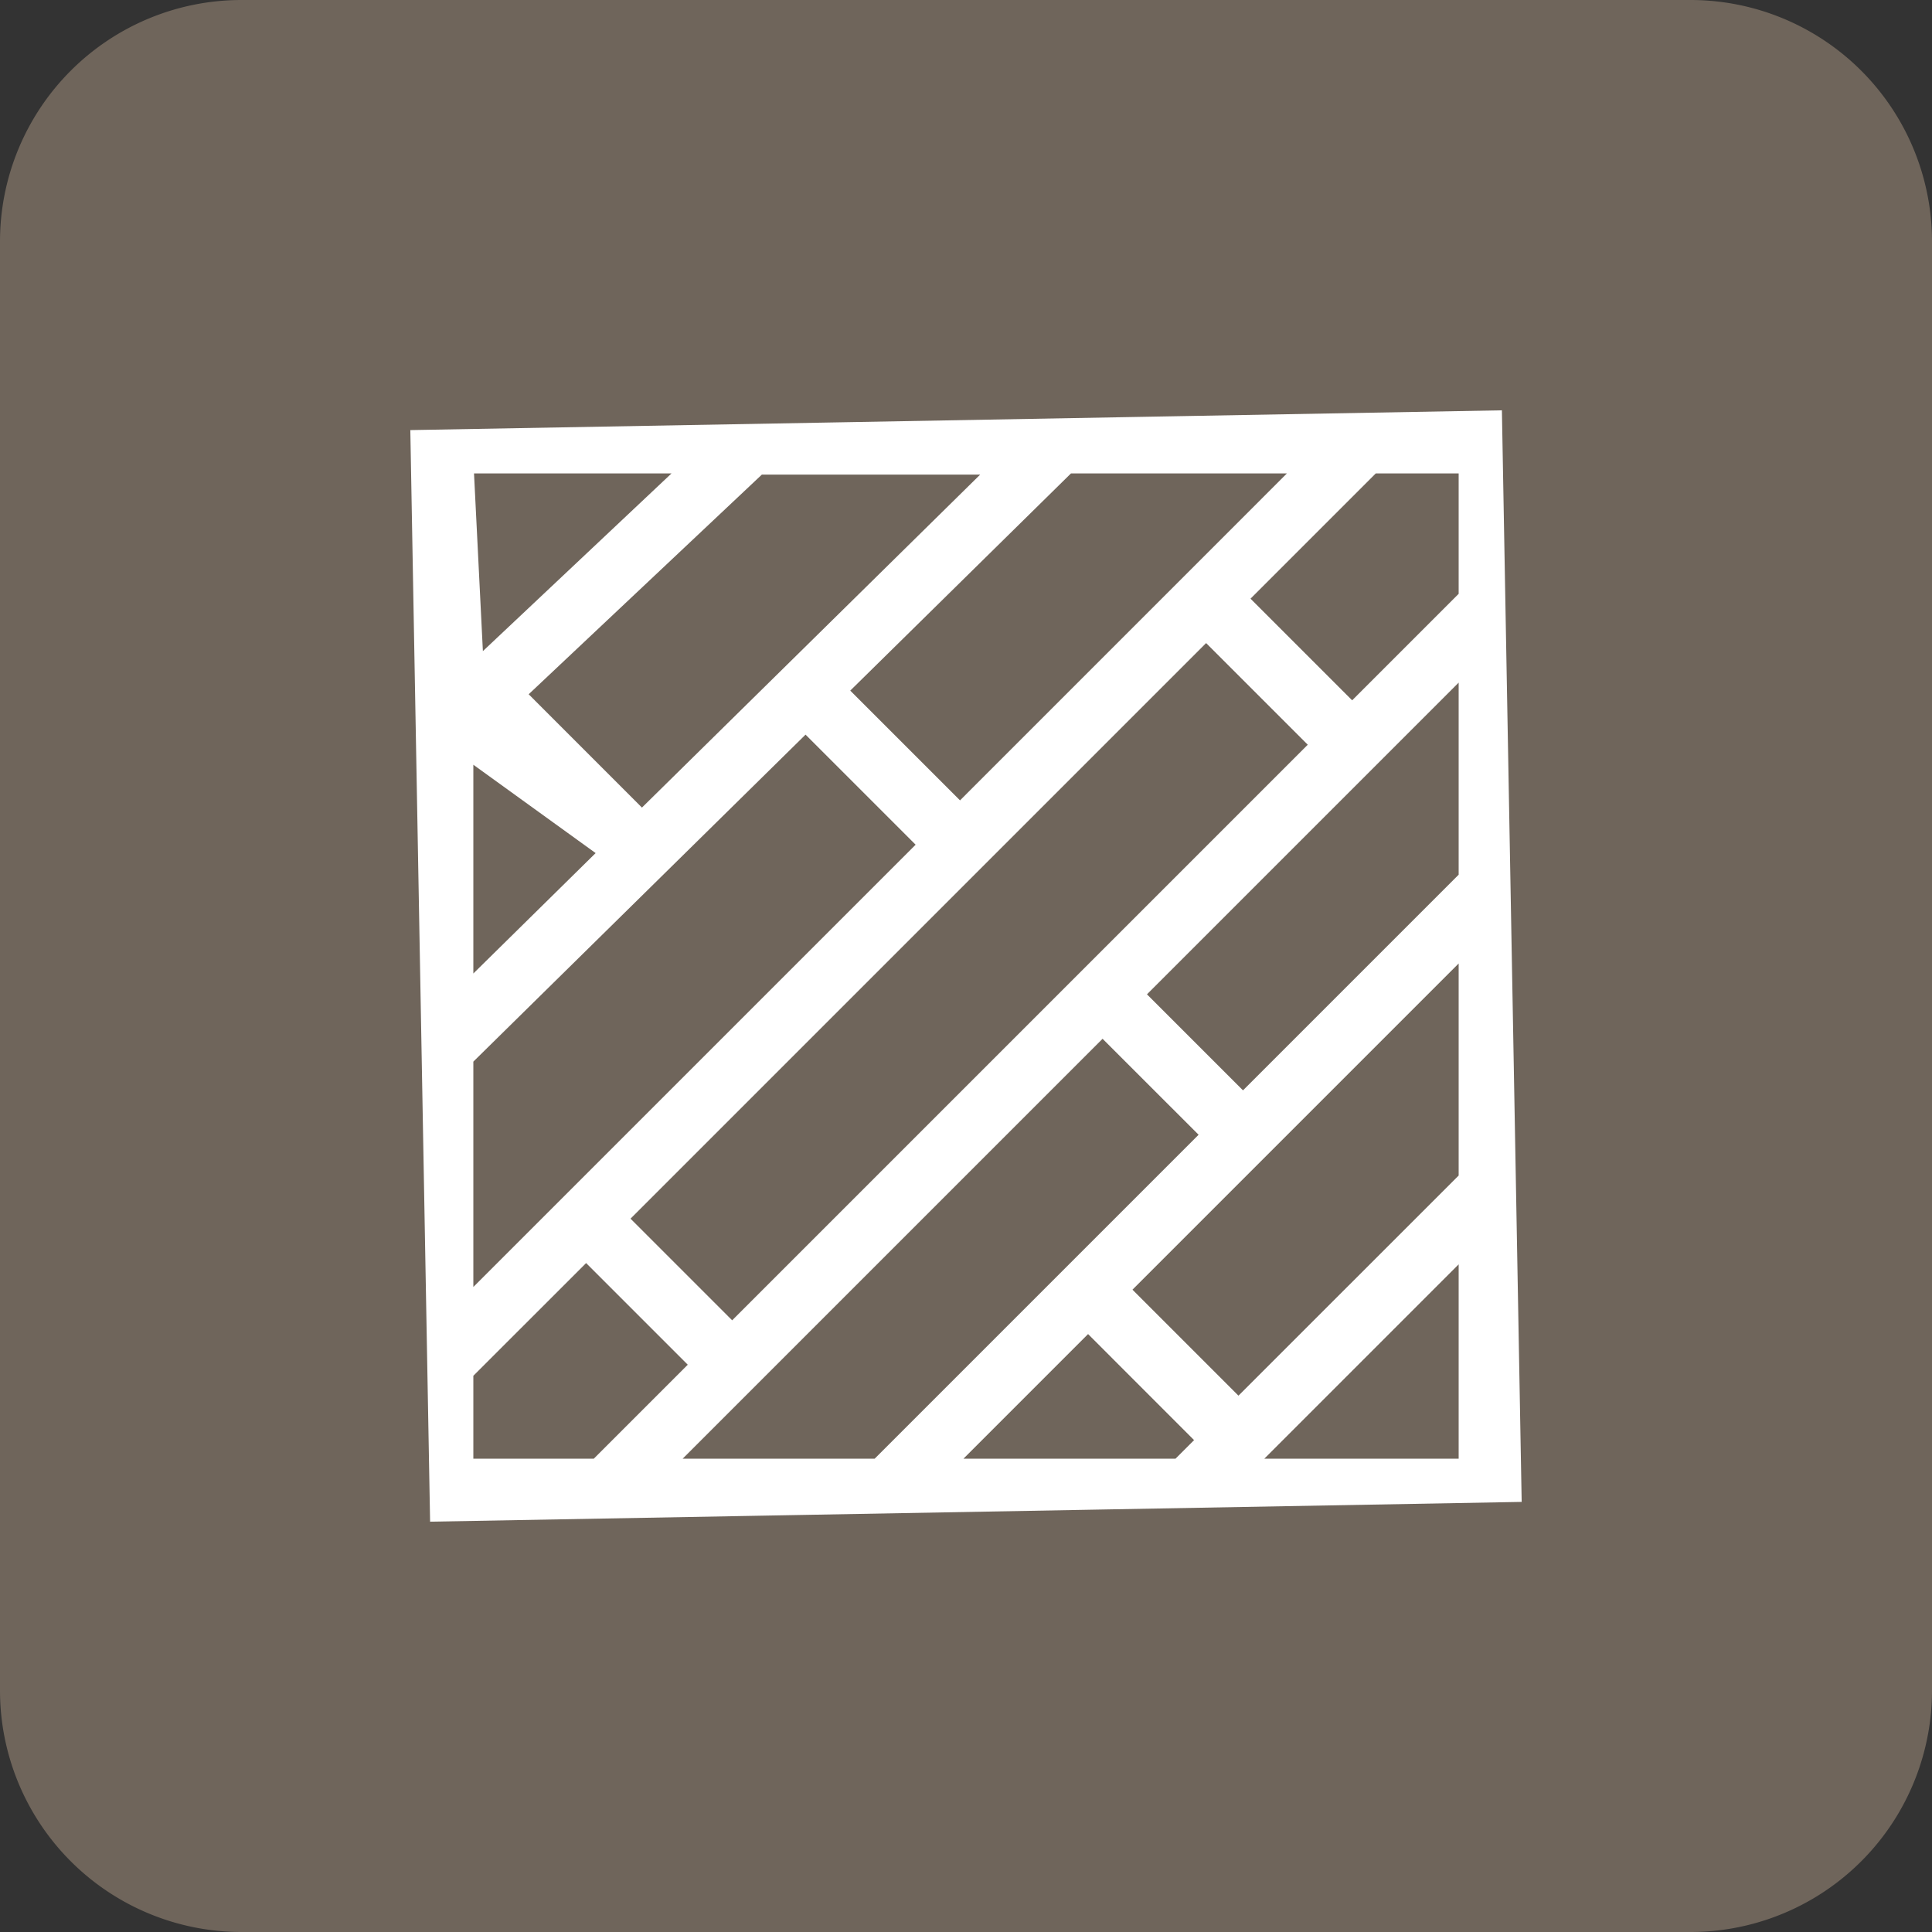 <svg width="32" height="32" viewBox="0 0 32 32" xmlns="http://www.w3.org/2000/svg">
    <rect x="0" y="0" width="32" height="32" fill="#333333" stroke="none"/>
    <g fill="none" fill-rule="evenodd">
        <path d="M4 0h24a4 4 0 0 1 4 4v24a4 4 0 0 1-4 4H4a4 4 0 0 1-4-4V4a4 4 0 0 1 4-4z" fill="#6F655B"/>
        <path d="m24.778 6.898.324 17.88-17.88.324-.324-17.88 17.88-.324zM24.26 20.7l-3.56 3.56h3.56V20.7zm-6.238 1.255-2.305 2.305h3.795l.407-.407-1.897-1.898zm.24-4.891-7.196 7.196h3.463l5.465-5.465-1.732-1.731zm-8.554 3.715L7.74 22.746v1.514h2.137l1.656-1.656-1.825-1.825zm14.552-5.062-5.644 5.644 1.897 1.897 3.747-3.746v-3.795zm-4.283-5.207-9.675 9.675 1.825 1.825 9.675-9.675-1.825-1.825zm-6.634 1.517L7.74 17.542v4.016l1.674-1.674 5.893-5.893-1.964-1.964zm10.917-.962-5.404 5.404 1.732 1.732 3.672-3.672v-3.464zM7.74 12.471v3.892l2.28-2.245-2.28-1.647zm8.739-4.71h-3.9l-3.966 3.736 2.019 2.02 5.847-5.756zm5.08-.02h-3.861l-3.757 3.697 1.96 1.96 5.657-5.658zm2.7 0h-1.513l-2.175 2.175 1.825 1.825 1.864-1.864V7.74zm-12.883 0h-3.63l.163 3.265 3.467-3.266z" fill="#FFF" fill-rule="nonzero" stroke="#FFF" stroke-width=".2"/>
    </g>
</svg>
